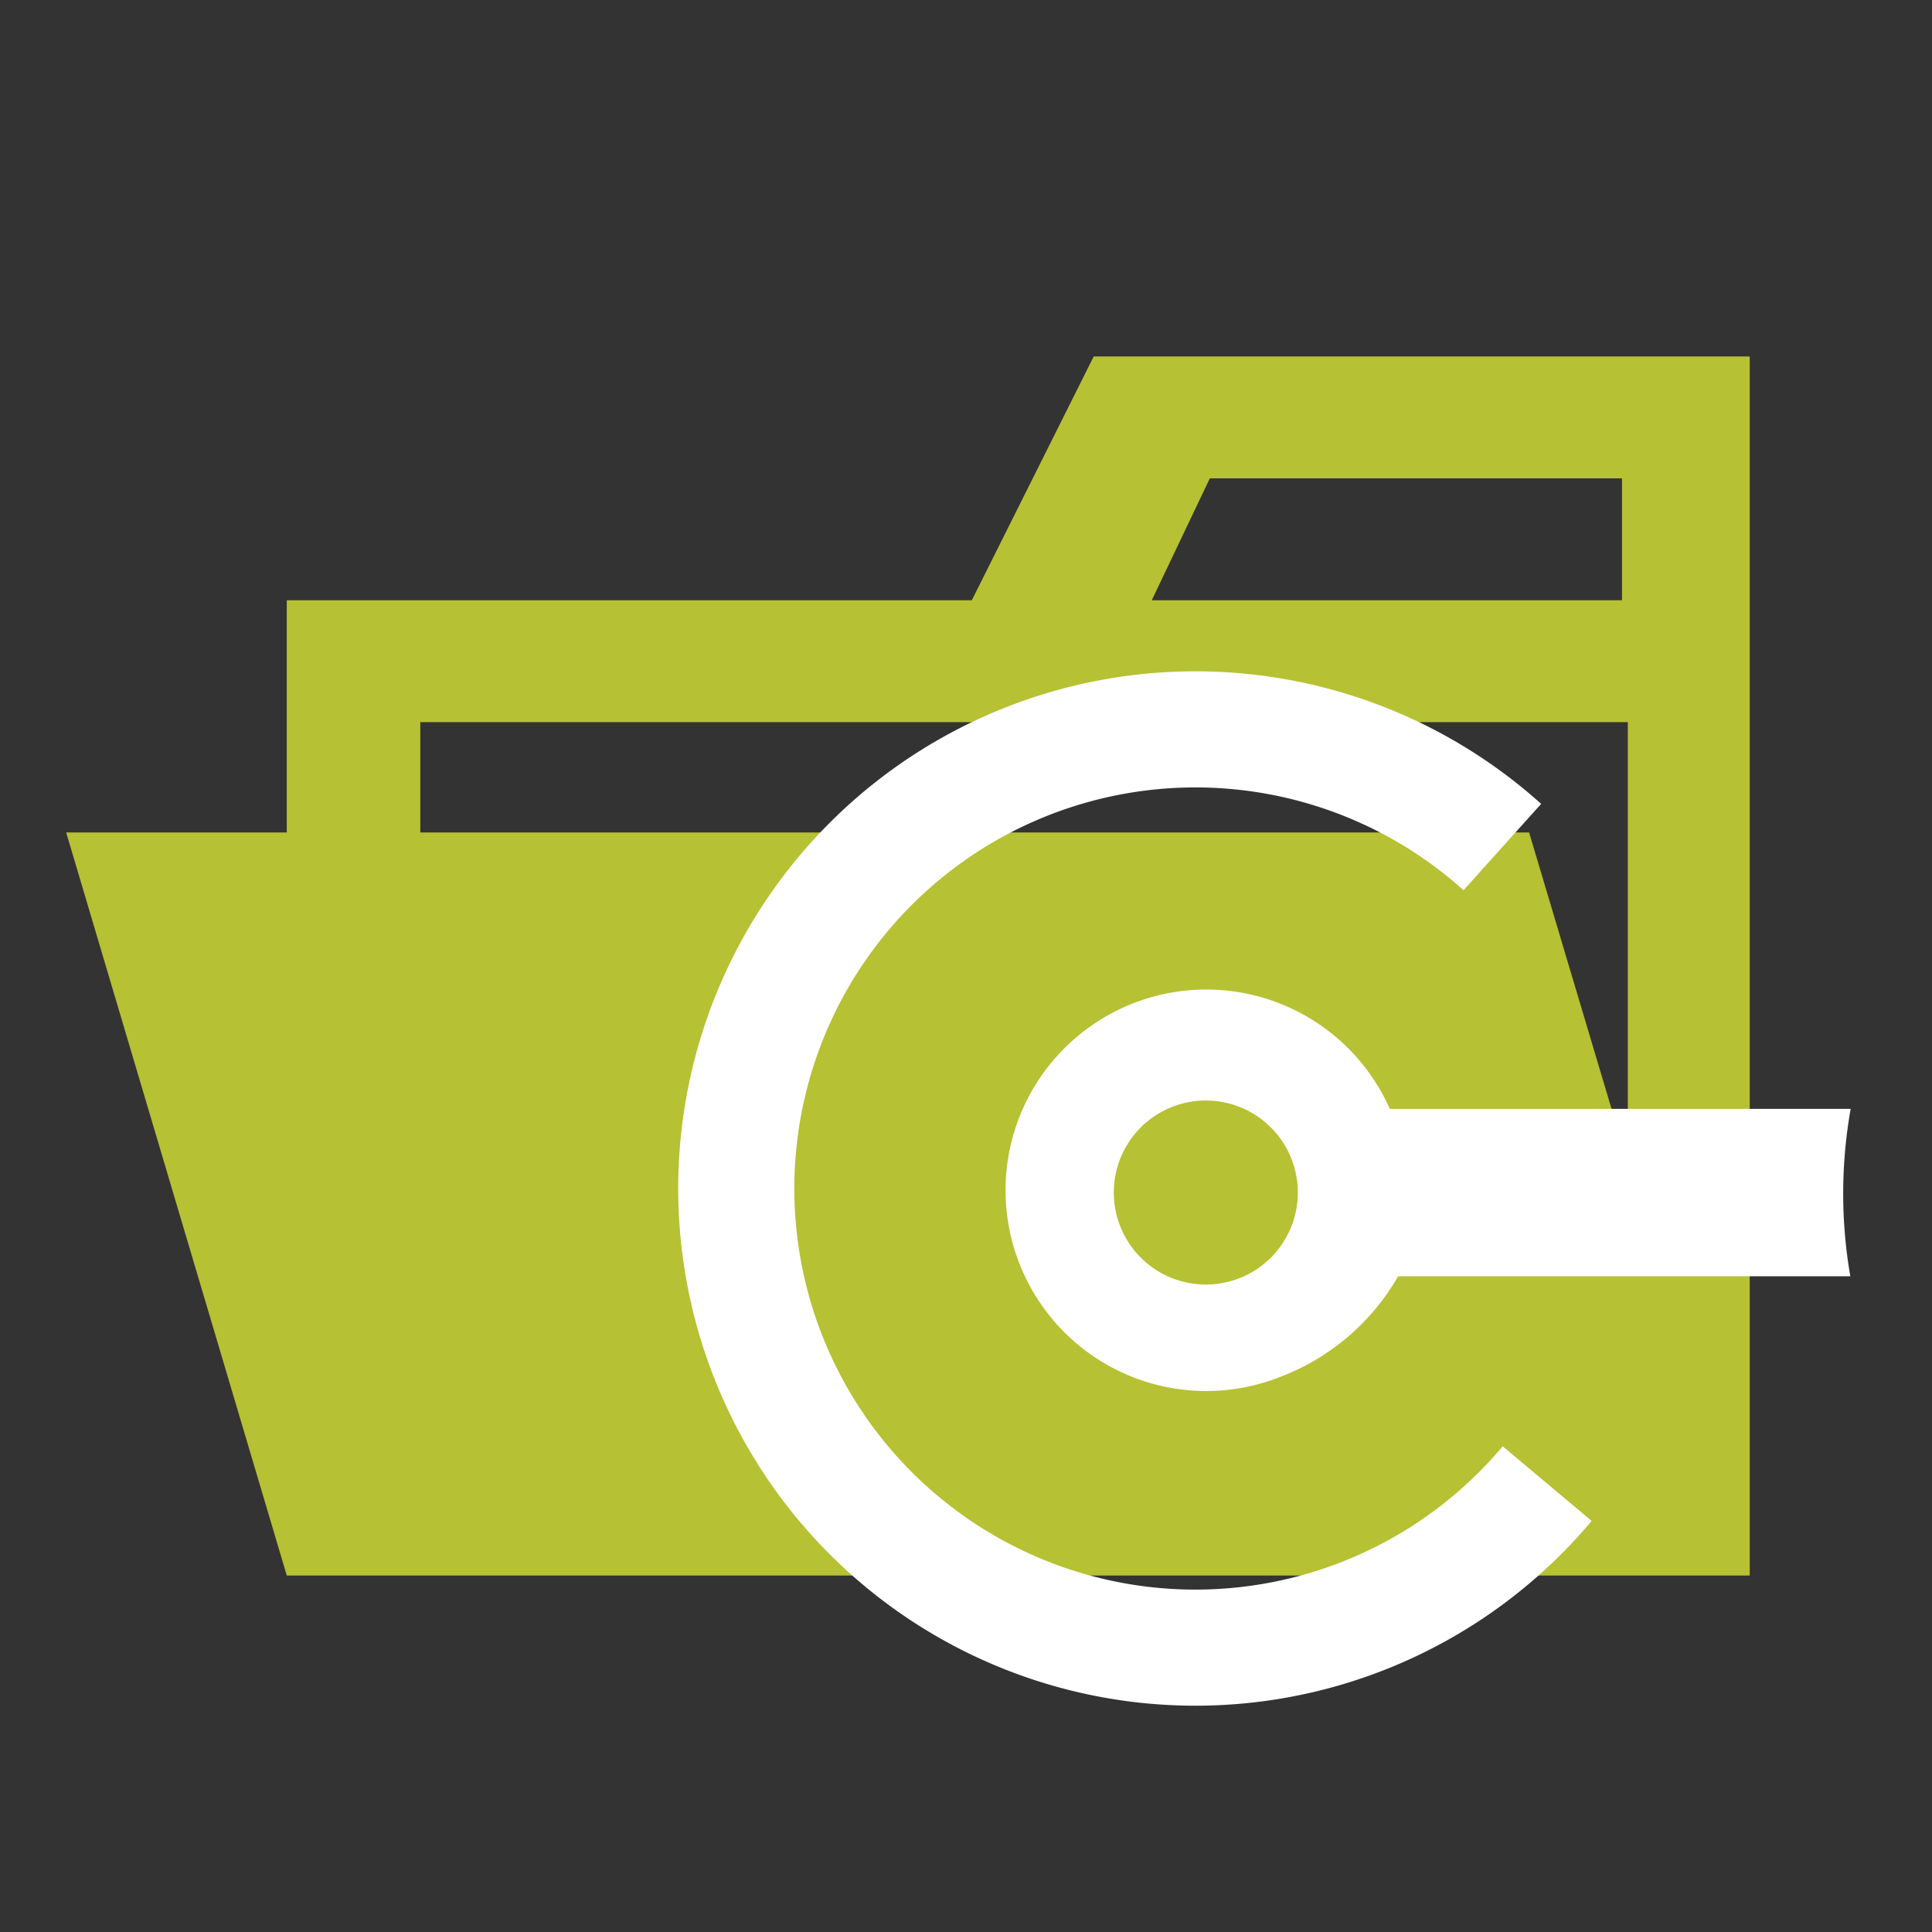 <svg xmlns="http://www.w3.org/2000/svg" width="100%" height="100%" viewBox="-0.64 -0.64 33.28 33.28"><rect x="-0.64" y="-0.64" width="33.28" height="33.28" fill="#333333" stroke="none"/><path fill="#b6c133" d="M27.4 5.5h-9.2l-2.1 4.2H4.3v4H.5l3.8 12.8h25.2v-21zm-7.2 2.1h7.1v2.1h-8.1zm5.5 6.1H6.6v-1.9h20.8v7.6z"/><path fill="#fff" d="M31.239 18.461H23.3a3.458 3.458 0 10-1.874 4.612 3.965 3.965 0 002.018-1.729h7.789a8.333 8.333 0 01.006-2.883zm-11.108 3.026a1.585 1.585 0 111.585-1.587 1.584 1.584 0 01-1.585 1.587z"/><path fill="none" stroke="#fff" stroke-miterlimit="10" stroke-width="2" d="M25.239 13.951a7.909 7.909 0 10.772 10.965"/></svg>